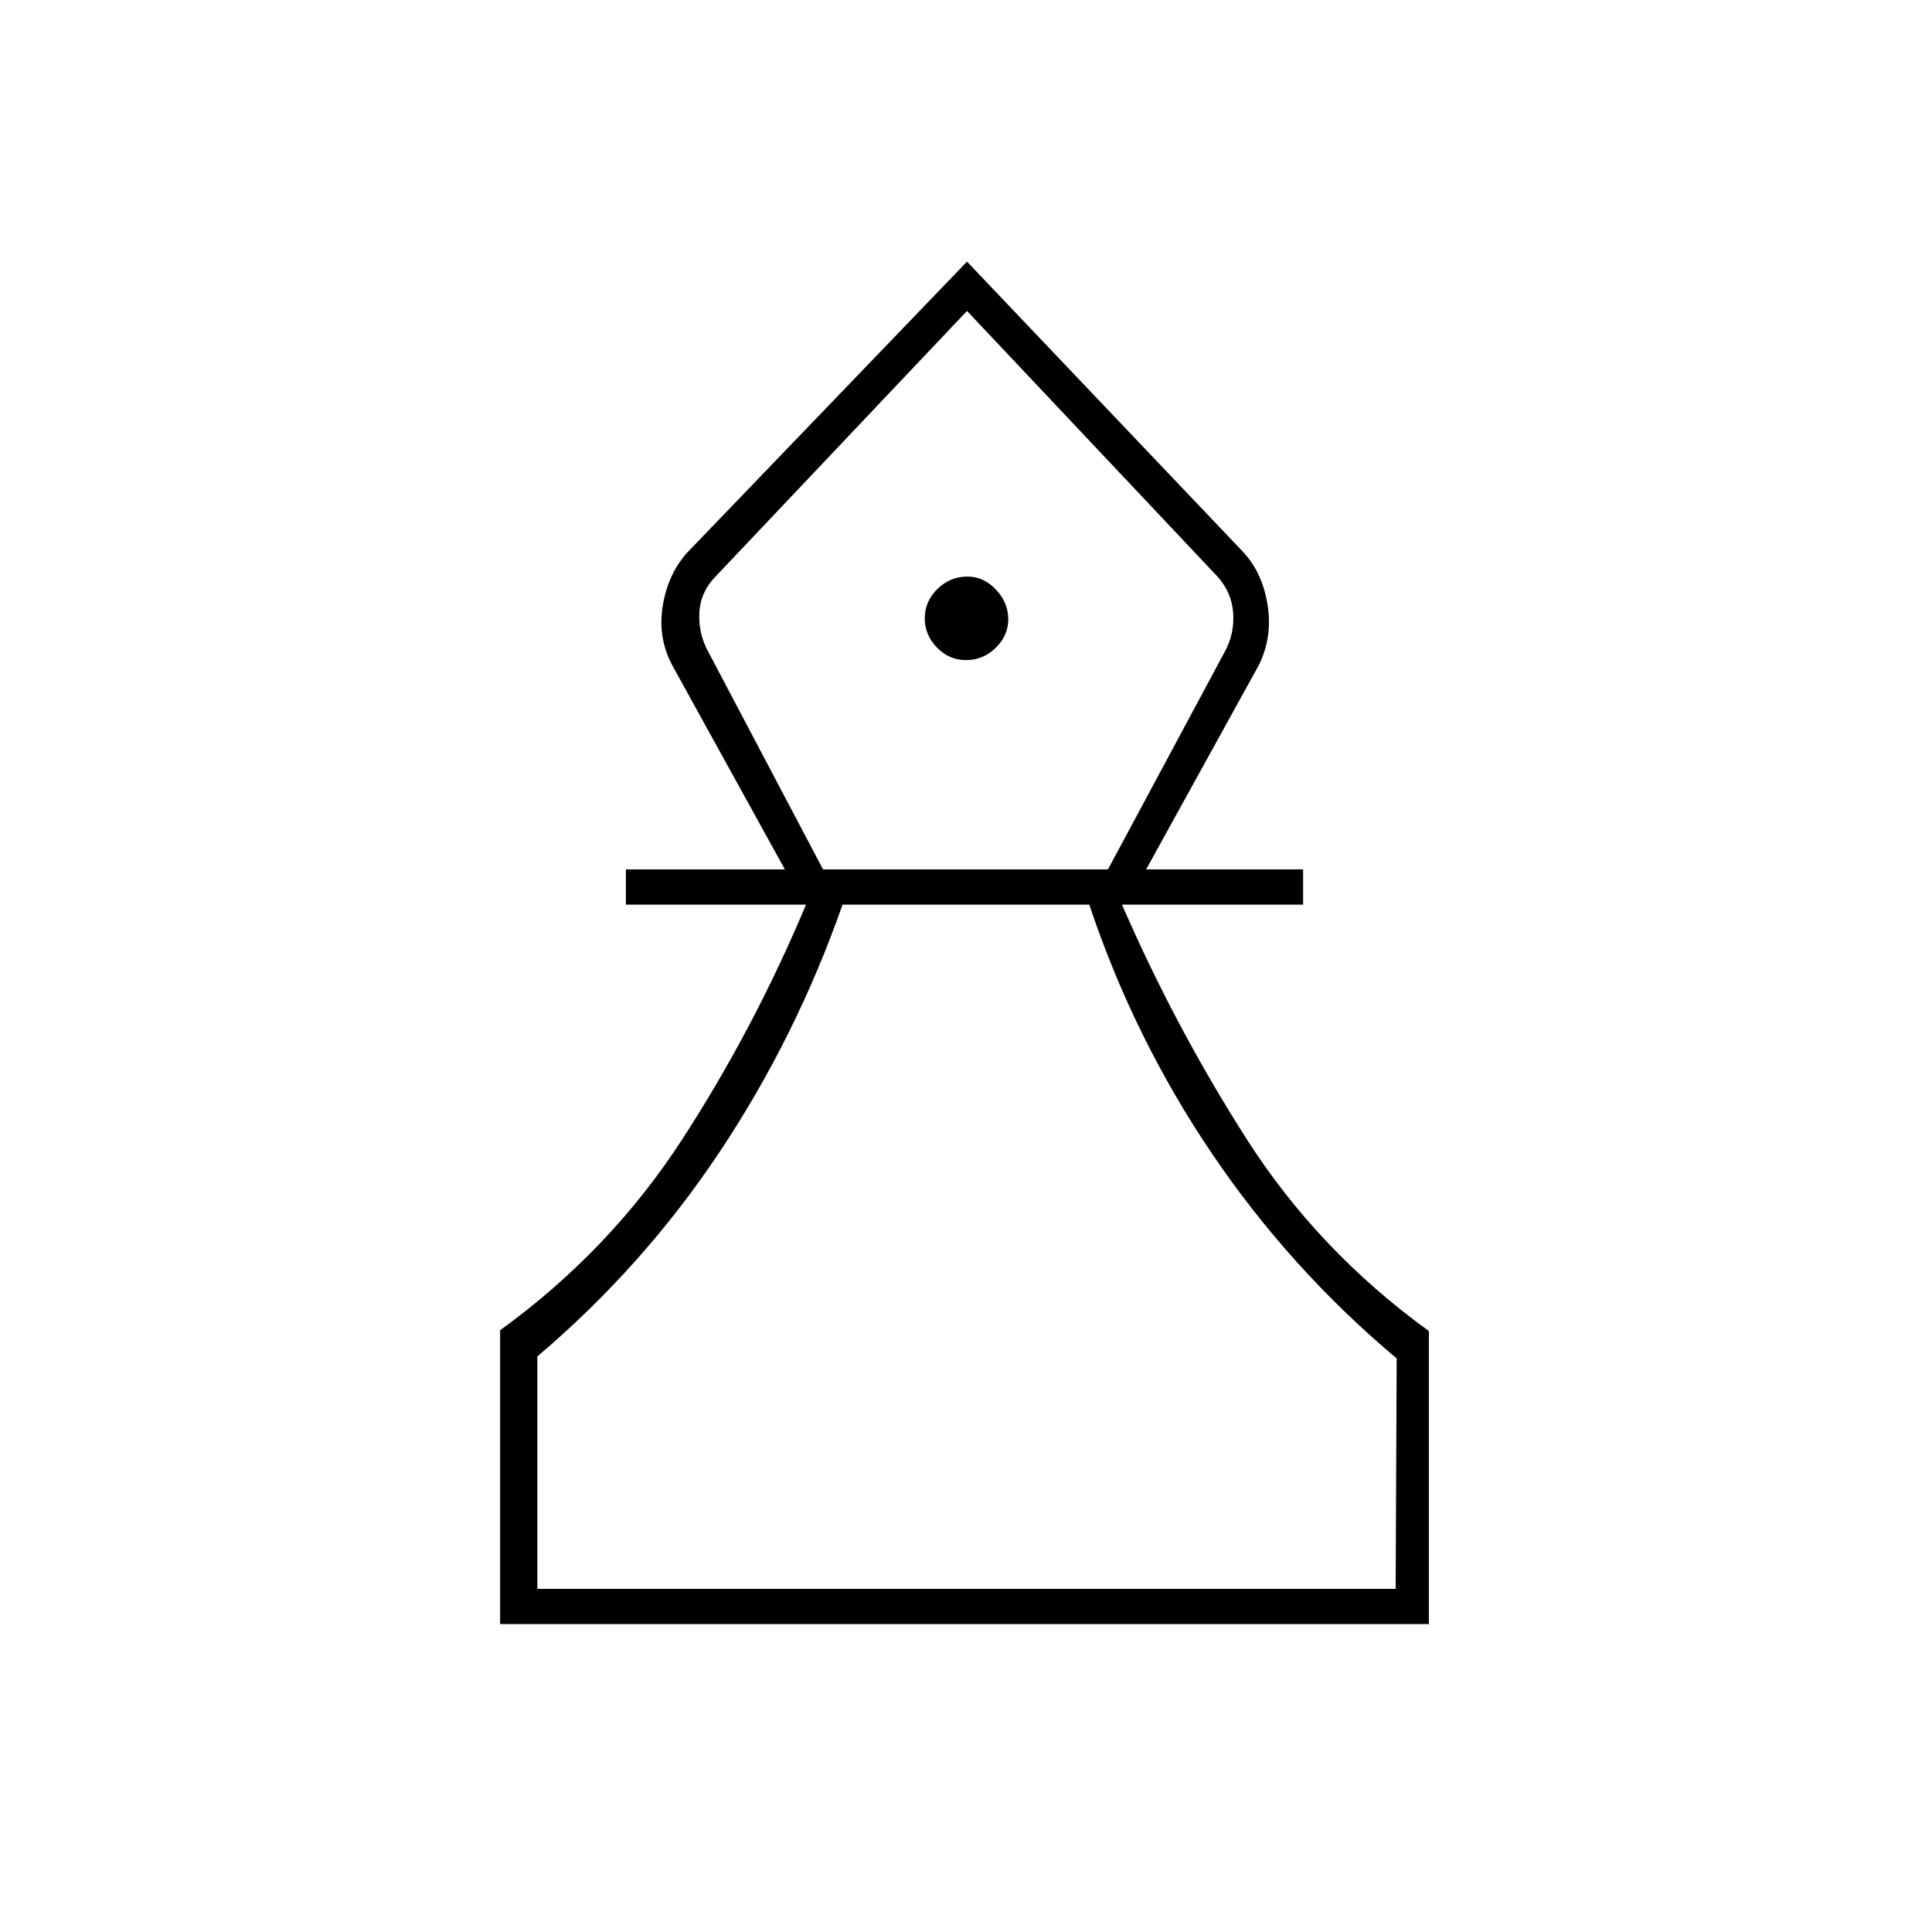 <svg xmlns="http://www.w3.org/2000/svg" height="20" viewBox="0 -960 960 960" width="20"><path d="M248.5-153v-146q54.5-39.5 90.25-94.5t61.75-117H311V-528h79l-56-101.5q-7.5-14.12-4.5-30.56 3-16.44 13.5-26.94l137.5-143 136 143q10.5 10.5 13.25 26.99 2.75 16.48-4.25 30.51l-56 101.5h78v17.5h-90q26.5 61 61.96 116.5 35.47 55.5 90.54 95.4V-153H248.5Zm18.5-17.5h426.5L694-285q-53-44.5-91.75-101.75t-61-123.75H418.66q-23.16 66-61.16 123T267-286v115.5ZM408.96-528h141.58l57.96-108q5-9 4.25-19.5T604.5-674l-124-131.5L356-674q-8 8-8.5 18.5T352-636l56.96 108Zm71.08-104q8.46 0 14.71-6.09t6.25-14.25q0-8.16-6.08-14.66-6.07-6.5-14.21-6.5-8.71 0-14.96 6.19-6.25 6.2-6.25 14.5 0 8.31 6.04 14.56t14.5 6.25Zm.46 461.5Zm0-635Z"/></svg>